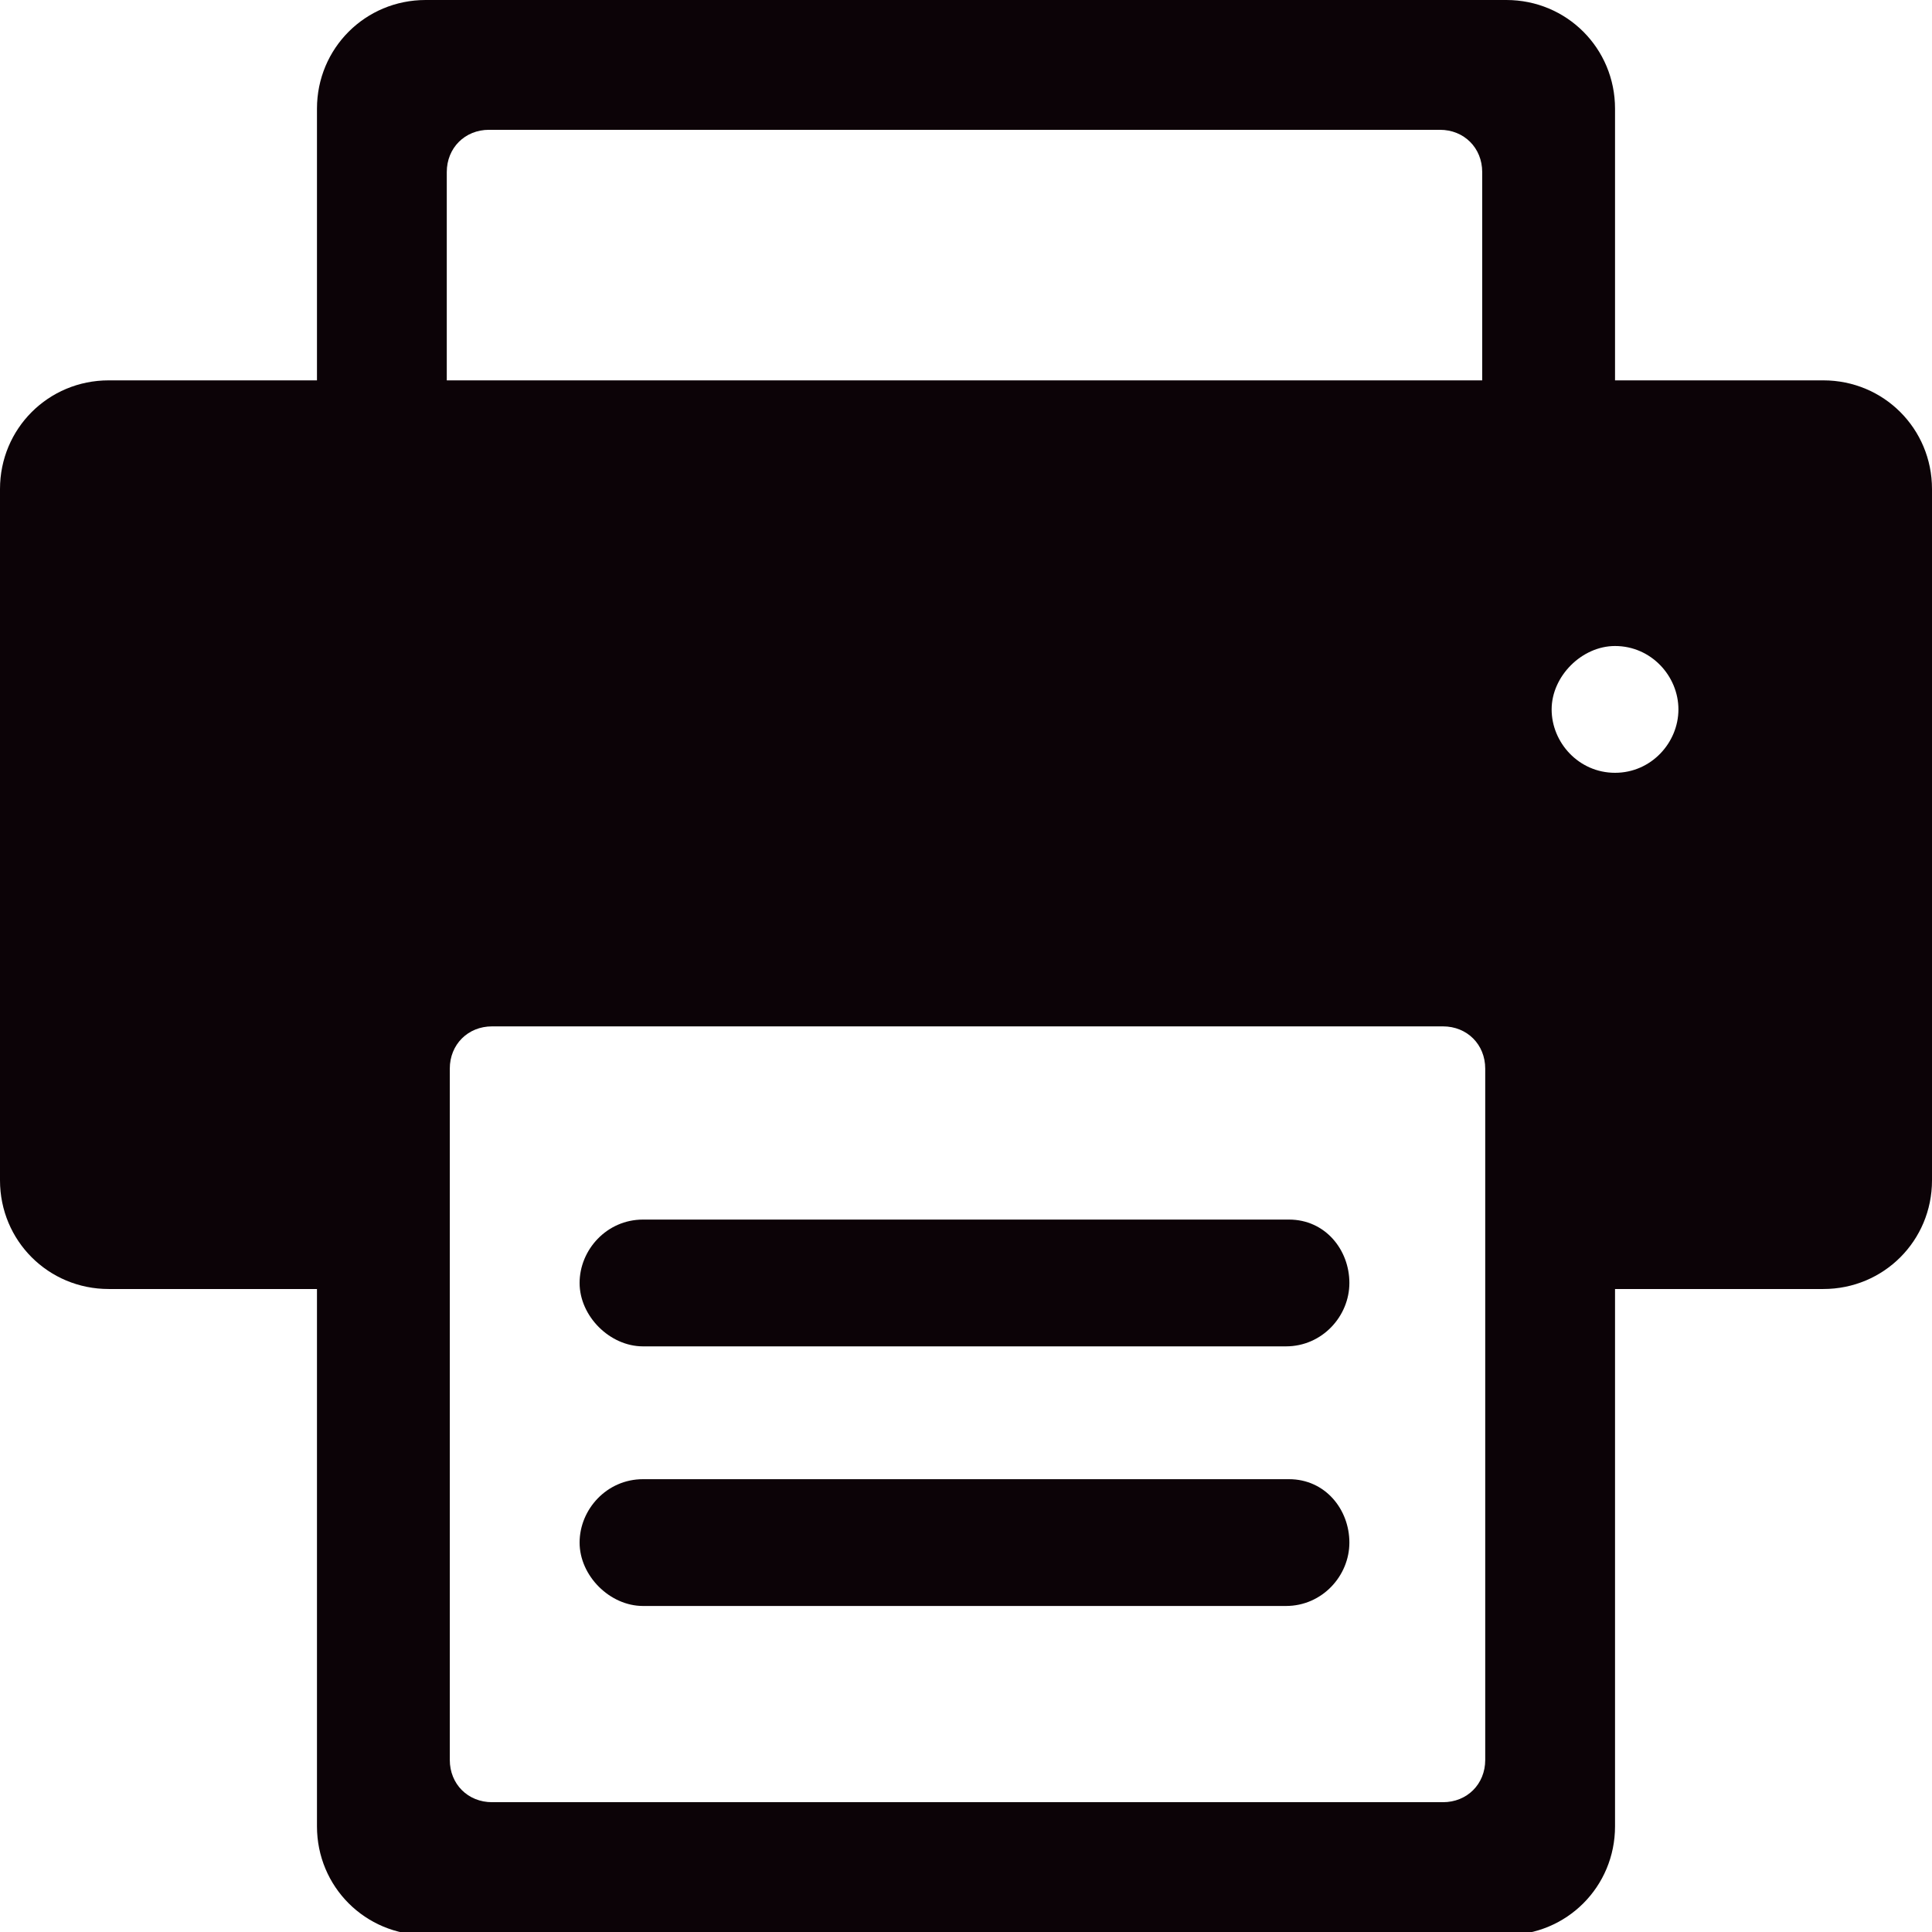 <?xml version="1.0" encoding="utf-8"?>
<!-- Generator: Adobe Illustrator 19.0.0, SVG Export Plug-In . SVG Version: 6.00 Build 0)  -->
<svg version="1.1" id="图层_1" xmlns="http://www.w3.org/2000/svg" xmlns:xlink="http://www.w3.org/1999/xlink" x="0px" y="0px"
	 viewBox="0 0 64 64" style="enable-background:new 0 0 64 64;" xml:space="preserve">
<style type="text/css">
	.st0{fill:#0C0307;}
</style>
<g id="XMLID_1242_">
	<path id="XMLID_2308_" class="st0" d="M42.7,40.4H21.3c-1.2,0-2.1,1-2.1,2.1s1,2.1,2.1,2.1h21.3c1.2,0,2.1-1,2.1-2.1
		S43.9,40.4,42.7,40.4z"/>
	<path id="XMLID_2307_" class="st0" d="M42.7,49H21.3c-1.2,0-2.1,1-2.1,2.1s1,2.1,2.1,2.1h21.3c1.2,0,2.1-1,2.1-2.1S43.9,49,42.7,49
		z"/>
	<path id="XMLID_2311_" class="st0" d="M60.4,12.6h-6.9v-9c0-2-1.6-3.6-3.6-3.6H14.1c-2,0-3.6,1.6-3.6,3.6v9H3.6
		c-2,0-3.6,1.6-3.6,3.6v22.9c0,2,1.6,3.6,3.6,3.6h6.9v17.8c0,2,1.6,3.6,3.6,3.6h35.8c2,0,3.6-1.6,3.6-3.6V42.7h6.9
		c2,0,3.6-1.6,3.6-3.6V16.2C64,14.2,62.4,12.6,60.4,12.6z M49.2,58.3c0,0.8-0.6,1.4-1.4,1.4H16.3c-0.8,0-1.4-0.6-1.4-1.4V35.4
		c0-0.8,0.6-1.4,1.4-1.4h31.5c0.8,0,1.4,0.6,1.4,1.4V58.3z M49.2,12.6H14.8V5.7c0-0.8,0.6-1.4,1.4-1.4h31.5c0.8,0,1.4,0.6,1.4,1.4
		V12.6z M53.5,25.6c-1.2,0-2.1-1-2.1-2.1s1-2.1,2.1-2.1c1.2,0,2.1,1,2.1,2.1S54.7,25.6,53.5,25.6z"/>
</g>
</svg>
